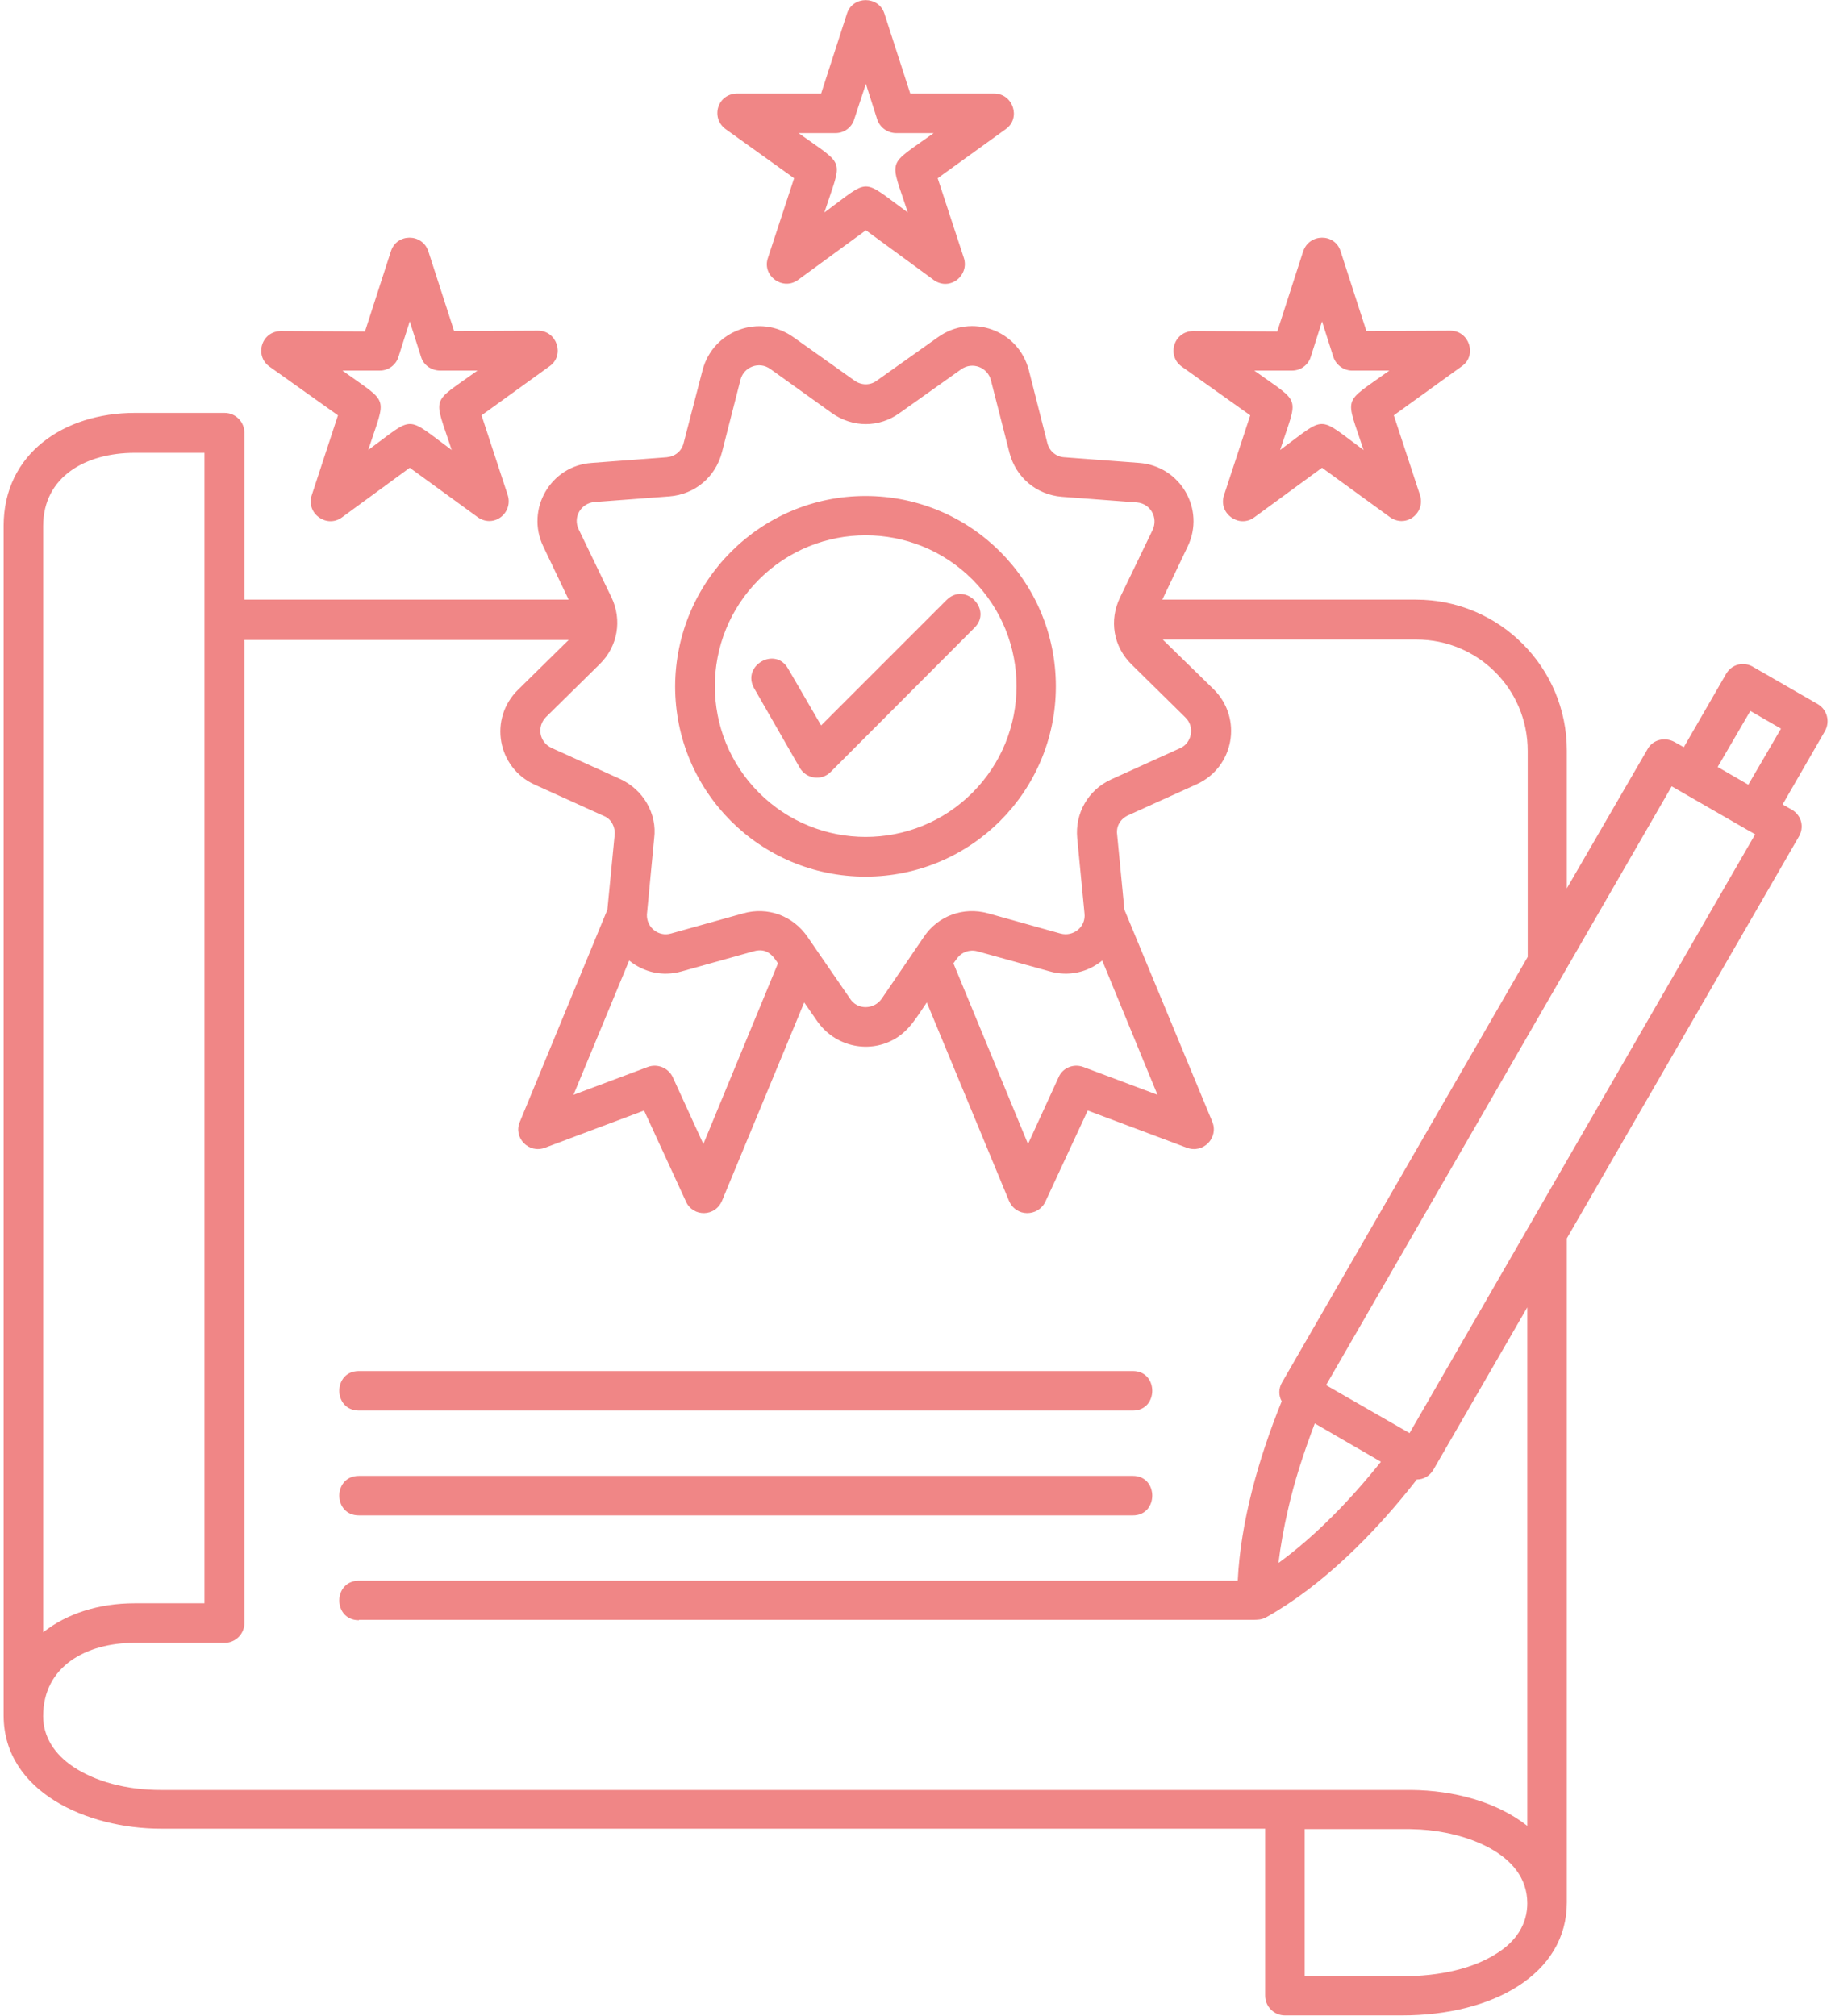 <svg width="454" height="500" viewBox="0 0 454 500" fill="none" xmlns="http://www.w3.org/2000/svg">
<path d="M89 401.8C82.5 401.8 82.5 392 89 392H306.9C307.6 377.5 312 361.8 317.8 347.5C317 346.1 317 344.3 317.9 342.8L378.8 237.3V186.2C378.8 170.9 366.5 158.6 351.2 158.6H288.3L300.9 170.9C308.2 178.1 306 190.3 296.7 194.5L279.7 202.2C277.8 203.1 276.7 204.9 277 207L278.8 225.6L300.6 278.2C302.2 282.1 298.4 286.2 294.2 284.6L269.7 275.4L259.2 298C257.4 301.8 251.8 301.9 250.1 297.6L229.8 248.6C227.3 252.2 225.4 255.8 221.4 257.9C215 261.3 206.9 259.4 202.6 253.2L199.4 248.6L179.1 297.6C177.4 301.9 171.8 301.8 170.1 298L159.7 275.4L135.2 284.6C131.1 286.2 127.2 282.1 128.9 278.2L150.6 225.6L152.4 207.1C152.5 206.1 152.3 205.1 151.8 204.2C151.3 203.3 150.6 202.7 149.6 202.3L132.6 194.6C123.3 190.4 121.1 178.2 128.5 171L141 158.7H60.6V402.5C60.6 405.2 58.4 407.4 55.7 407.4H33.4C21.4 407.4 10.7 413.2 10.7 425.6C10.7 430.7 13.5 435 18.1 438.1C23.6 441.8 31.3 443.9 39.9 443.9H318.7H350C360.4 444 371.1 446.8 378.7 452.8V324.2L355.4 364.5C354.5 366 353 366.9 351.3 366.9C340.9 380.3 327.7 393.4 313.9 401.1C312.8 401.7 311.7 401.7 310.6 401.7H89V401.8ZM89 375.8C82.5 375.8 82.5 366 89 366H280.9C287.3 366 287.3 375.8 280.9 375.8H89ZM89 349.8C82.5 349.8 82.5 340 89 340H280.9C287.3 340 287.3 349.8 280.9 349.8H89ZM187 170.7C183.8 165.1 192.2 160.2 195.4 165.8L203.6 179.9L234.7 148.8C239.3 144.2 246.2 151.2 241.6 155.7L206 191.4C203.8 193.7 199.9 193.2 198.3 190.4L187 170.7ZM214.6 123C240.7 123 261.8 144.1 261.8 170.2C261.8 196.3 240.7 217.4 214.6 217.4C188.5 217.4 167.4 196.3 167.4 170.2C167.5 144.1 188.6 123 214.6 123ZM241.1 143.7C226.5 129.1 202.8 129.1 188.2 143.7C173.6 158.3 173.6 182 188.2 196.6C202.8 211.2 226.5 211.2 241.1 196.6C255.7 182 255.7 158.3 241.1 143.7ZM219.3 3.4L225.7 23.2H246.5C251.2 23.2 253.2 29.3 249.4 32L232.5 44.2L239 64C240.4 68.4 235.3 72.5 231.2 69.2L214.7 57.1L197.9 69.4C194.1 72.2 188.9 68.4 190.4 64L196.9 44.2L179.9 32C176.1 29.2 177.9 23 183.1 23.2H203.6L210 3.4C211.4 -1.1 217.9 -1.1 219.3 3.4ZM217.5 29.6L214.7 20.8L211.8 29.6C211.2 31.6 209.3 33 207.2 33H198C209.8 41.5 208.9 38.9 204.4 52.7C216.1 44.1 213.3 44.1 225.1 52.7C220.6 38.9 219.7 41.5 231.5 33H222.5C220.2 33.1 218.2 31.7 217.5 29.6ZM332.4 62.3L338.8 82.1L359.6 82C364.3 82 366.3 88.1 362.5 90.8L345.6 103L352.1 122.8C353.5 127.3 348.4 131.3 344.3 128L327.8 116L311 128.3C307.2 131.1 302 127.3 303.5 122.8L310 103L293 90.9C289.2 88.2 291 81.9 296.2 82.1L316.7 82.2L323.1 62.4C324.6 57.8 331 57.8 332.4 62.3ZM330.6 88.5L327.8 79.7L325 88.5C324.4 90.5 322.5 91.9 320.4 91.9H311C322.8 100.4 321.9 97.8 317.4 111.6C329.1 103 326.4 103 338.1 111.6C333.6 97.8 332.7 100.4 344.5 91.9H335.5C333.3 92 331.3 90.6 330.6 88.5ZM106.2 62.3L112.6 82.1L133.4 82C138.1 82 140.1 88.1 136.3 90.8L119.4 103L125.9 122.8C127.3 127.3 122.2 131.3 118.1 128L101.6 116L84.8 128.3C81 131.1 75.8 127.3 77.3 122.8L83.8 103L66.8 90.9C63 88.2 64.8 81.9 70 82.1L90.5 82.2L96.9 62.4C98.3 57.8 104.7 57.8 106.2 62.3ZM104.4 88.5L101.6 79.7L98.8 88.5C98.2 90.5 96.3 91.9 94.2 91.9H84.9C96.7 100.4 95.8 97.8 91.3 111.6C103 103 100.3 103 112 111.6C107.5 97.8 106.6 100.4 118.4 91.9H109.4C107.1 92 105 90.6 104.4 88.5ZM218.6 247.7L229.1 232.3C232.6 227.1 238.9 224.8 245 226.5L262.9 231.5C266.1 232.4 269.3 229.9 268.9 226.5L267.1 207.9C266.5 201.7 269.8 195.9 275.5 193.3L292.7 185.5C295.4 184.3 296.4 180.3 293.9 177.9L280.6 164.8C276 160.3 275 153.8 277.7 148.2L285.8 131.4C287.2 128.4 285.3 124.9 281.9 124.6L263.3 123.2C257 122.7 251.9 118.4 250.3 112.3L245.7 94.3C244.9 91.1 241.1 89.6 238.3 91.6L223.1 102.4C218 106.1 211.4 106.1 206.2 102.4L191 91.5C188.2 89.5 184.4 91 183.6 94.2L179 112.2C177.4 118.3 172.3 122.6 166 123.1L147.4 124.5C144 124.8 142 128.3 143.5 131.3L151.6 148.1C154.3 153.7 153.2 160.3 148.7 164.7L135.4 177.8C133.1 180.1 133.6 184 136.8 185.5L153.8 193.2C156.6 194.5 158.9 196.6 160.4 199.2C161.9 201.8 162.6 204.8 162.2 207.9L160.4 226.8C160.3 230.1 163.4 232.4 166.4 231.5L184.3 226.5C190.4 224.8 196.6 227.1 200.2 232.3L210.8 247.7C212.6 250.5 216.7 250.4 218.6 247.7ZM237.2 237.8L236.4 238.9L254.9 283.7L262.5 267.1C263.5 264.8 266.2 263.7 268.6 264.6L287 271.5L273.3 238.2C269.6 241.2 264.9 242.2 260.3 240.9L242.3 235.9C240.4 235.4 238.4 236.1 237.2 237.8ZM192.9 238.9C191.6 236.9 190.1 235 186.9 235.9L169 240.9C164.4 242.2 159.7 241.2 156 238.2L142.2 271.5L160.6 264.6C163 263.7 165.7 264.8 166.8 267.1L174.4 283.7L192.9 238.9ZM141 148.7L134.7 135.5C130.3 126.3 136.5 115.5 146.7 114.8L165.3 113.4C167.4 113.2 169 111.9 169.5 109.9L174.2 91.8C176.8 81.9 188.4 77.7 196.7 83.6L211.9 94.4C213.6 95.6 215.8 95.6 217.4 94.4L232.6 83.6C240.9 77.7 252.5 81.8 255.1 91.8L259.7 109.9C260.2 111.9 261.9 113.3 263.9 113.4L282.5 114.8C292.7 115.6 298.9 126.3 294.5 135.5L288.2 148.7H351.1C371.8 148.7 388.5 165.5 388.5 186.1V220.3L408.5 185.8C409.8 183.4 412.8 182.7 415.2 184L417.5 185.3L428 167.1C429.4 164.7 432.4 163.9 434.9 165.5L450.7 174.6C453.1 176 453.8 179 452.5 181.3L442 199.5L444.3 200.8C446.7 202.2 447.5 205.2 445.9 207.7L388.5 307.1V471.8C388.5 480.6 384 487.7 376.3 492.6C369.1 497.2 359.1 499.8 347.6 499.8H318.6C315.9 499.8 313.7 497.6 313.7 494.9V453.5H39.9C21.7 453.5 0.9 444.4 0.9 425.4V130.4C0.9 112.5 15.9 102.4 33.4 102.4H55.7C58.4 102.4 60.6 104.6 60.6 107.3V148.7H141ZM432.9 205.6L414.5 195L328.8 343.5L349.5 355.4L435.2 206.9L432.9 205.6ZM441.6 180.7L434 176.3L425.9 190.2L433.5 194.6L441.6 180.7ZM319.4 374.2C318.3 378.9 317.5 383.4 317 387.6C326.2 380.9 334.9 371.9 342.4 362.5L326 353C323.2 360.4 320.9 367.5 319.4 374.2ZM50.7 153.7V112.3H33.4C21.4 112.3 10.7 118.1 10.7 130.5V404.8C16.5 400.2 24.4 397.6 33.4 397.6H50.7V153.7ZM378.7 472C378.7 459.3 362.7 454.3 352.2 453.7L349.5 453.6H323.5V490.1H347.6C357.2 490.1 365.4 488.1 371 484.5C375.9 481.5 378.7 477.2 378.7 472Z" fill="#F08686"/>
</svg>
